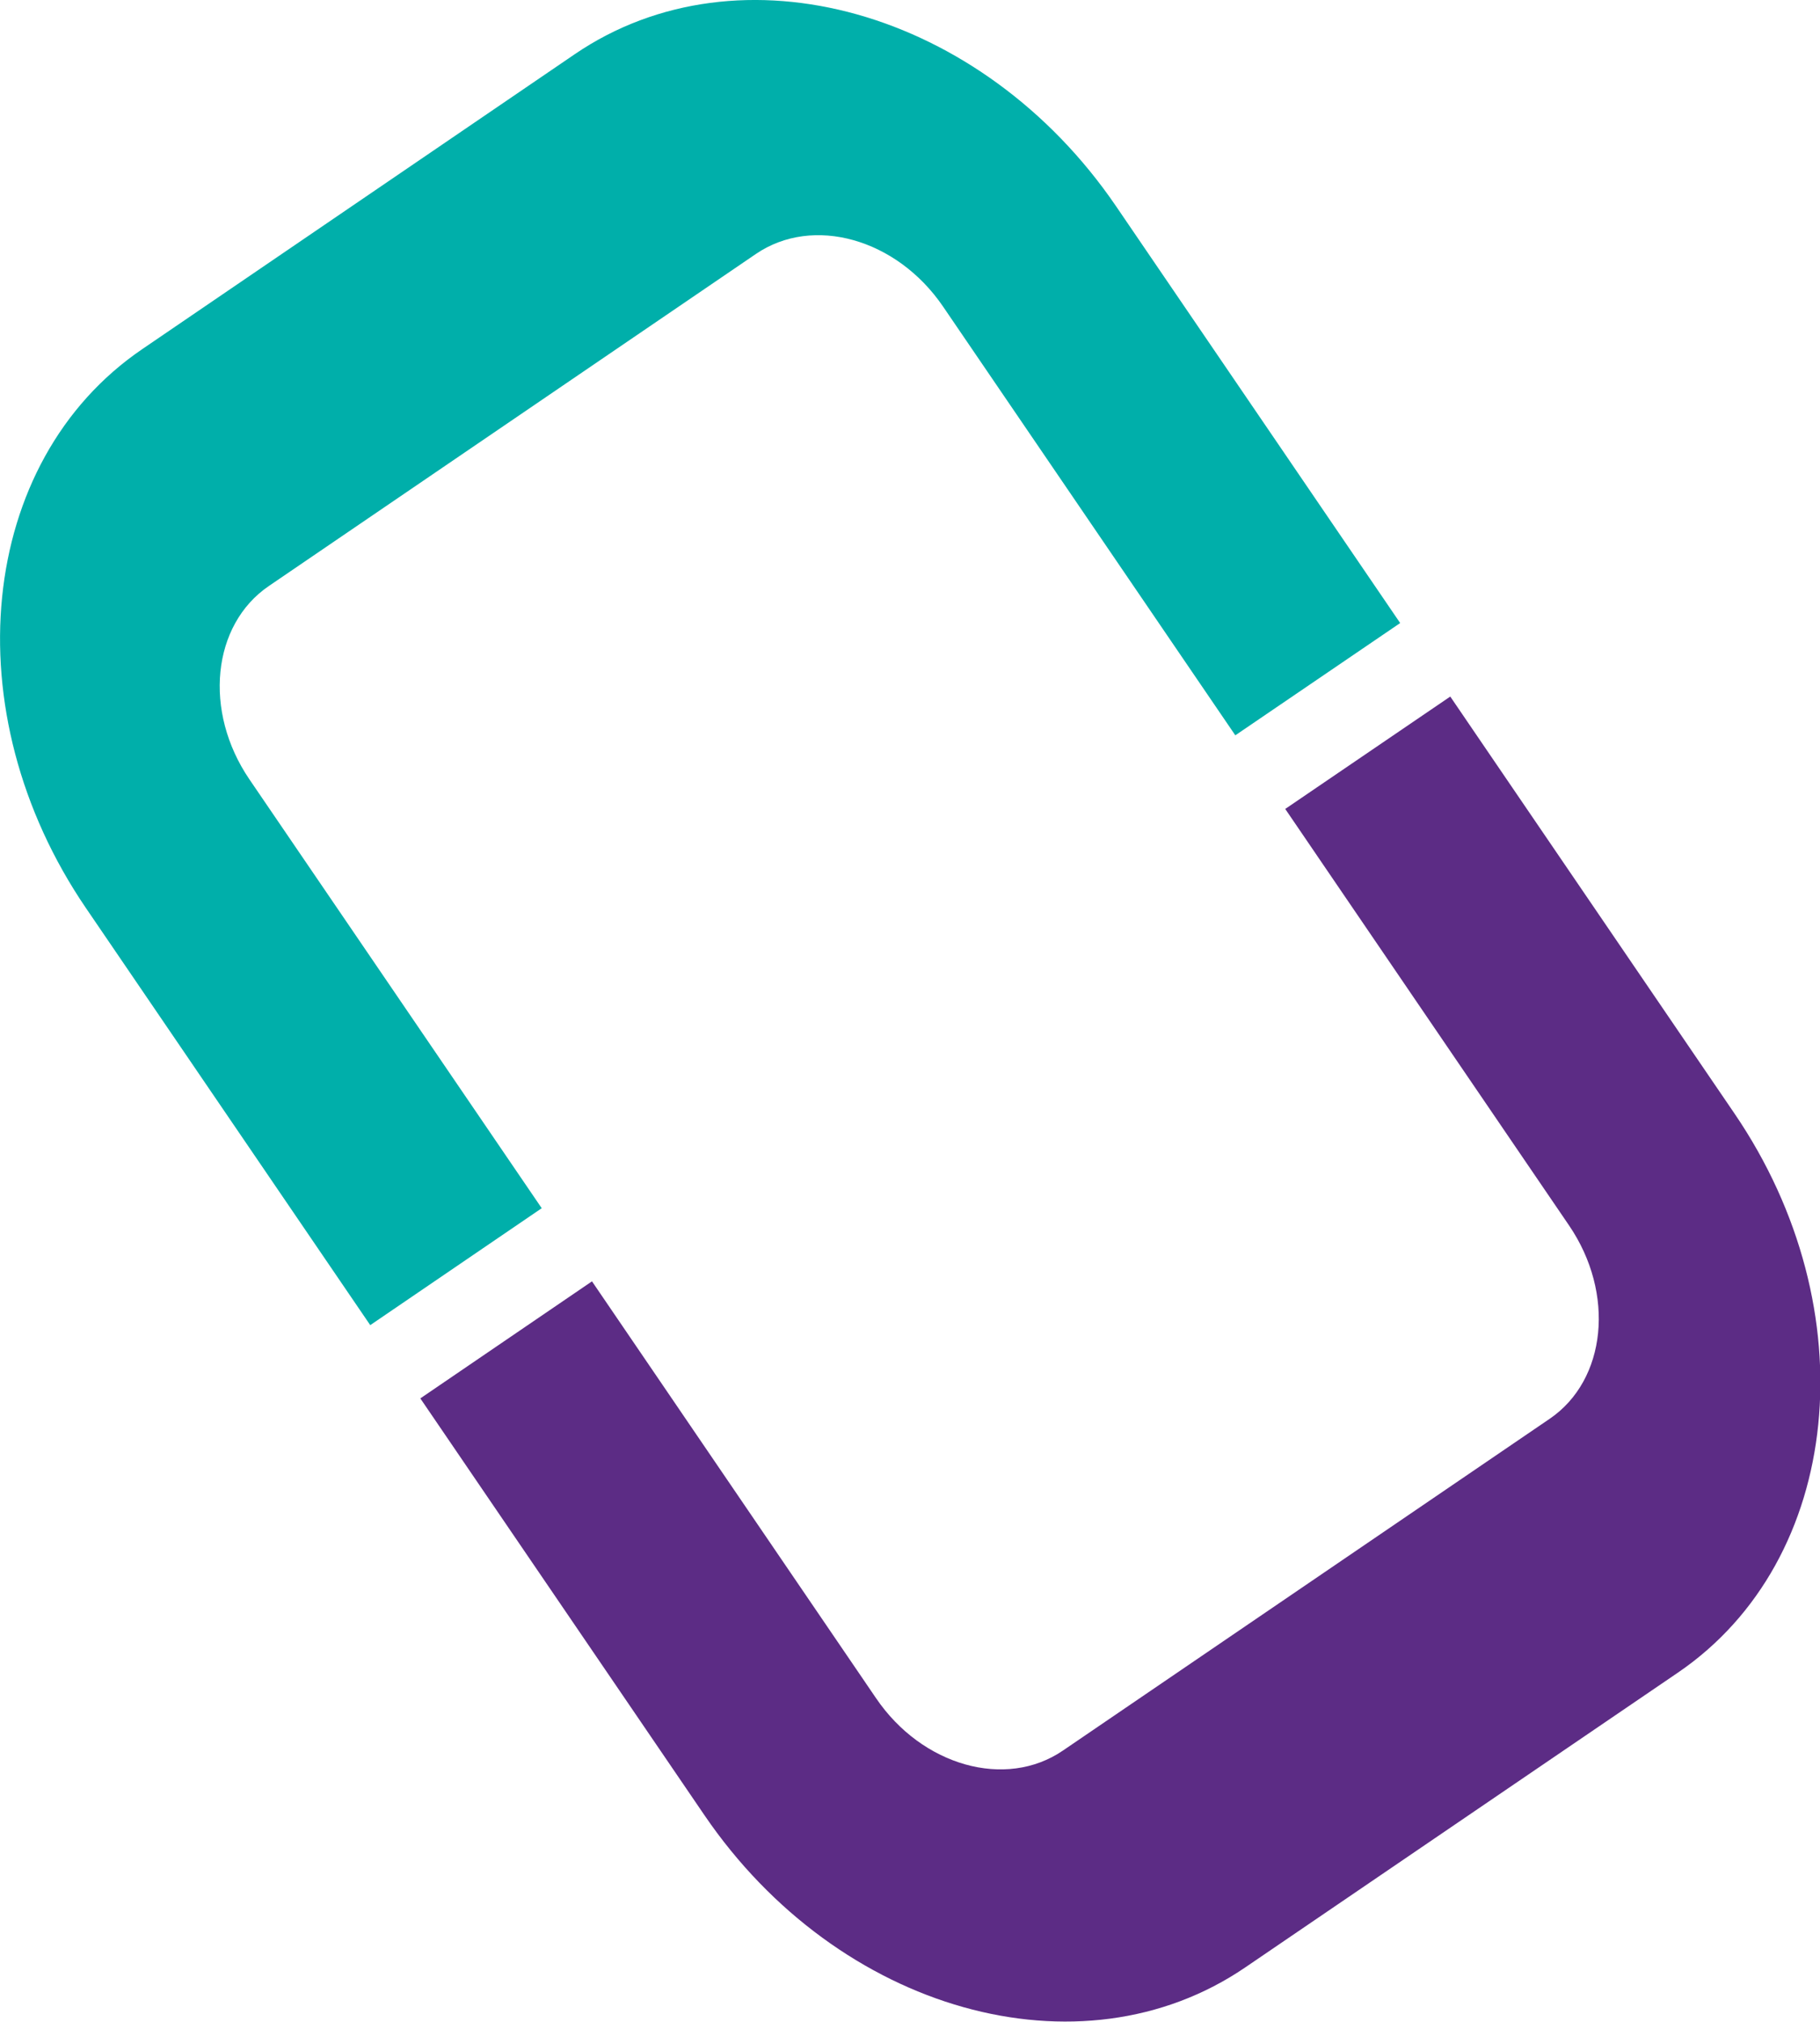 <?xml version="1.0" encoding="UTF-8"?>
<svg id="Layer_2" data-name="Layer 2" xmlns="http://www.w3.org/2000/svg" viewBox="0 0 72.31 80.31">
  <defs>
    <style>
      .cls-1 {
        fill: #00afaa;
      }

      .cls-2 {
        fill: #5c2c85;
      }
    </style>
  </defs>
  <g id="Layer_1-2" data-name="Layer 1">
    <g>
      <path class="cls-1" d="M21.52,47.99L9.91,30.96c-1.84-2.7-1.49-6.14,.77-7.68L30.03,10.09c2.27-1.55,5.6-.61,7.44,2.09l11.61,17.03,6.55-4.46-11.29-16.56C39.02,.39,29.39-2.31,22.84,2.15L5.65,13.87C-.9,18.33-1.9,28.28,3.42,36.08l11.29,16.56,6.82-4.65Z"/>
      <path class="cls-2" d="M51.06,32.13l11.28,16.55c1.84,2.7,1.49,6.14-.77,7.68l-19.34,13.18c-2.27,1.55-5.6,.61-7.43-2.09l-11.28-16.55-6.82,4.65,11.29,16.56c5.32,7.8,14.94,10.51,21.49,6.04l17.19-11.71c6.55-4.47,7.56-14.41,2.24-22.21l-11.29-16.56-6.55,4.46Z"/>
    </g>
  </g>
</svg>